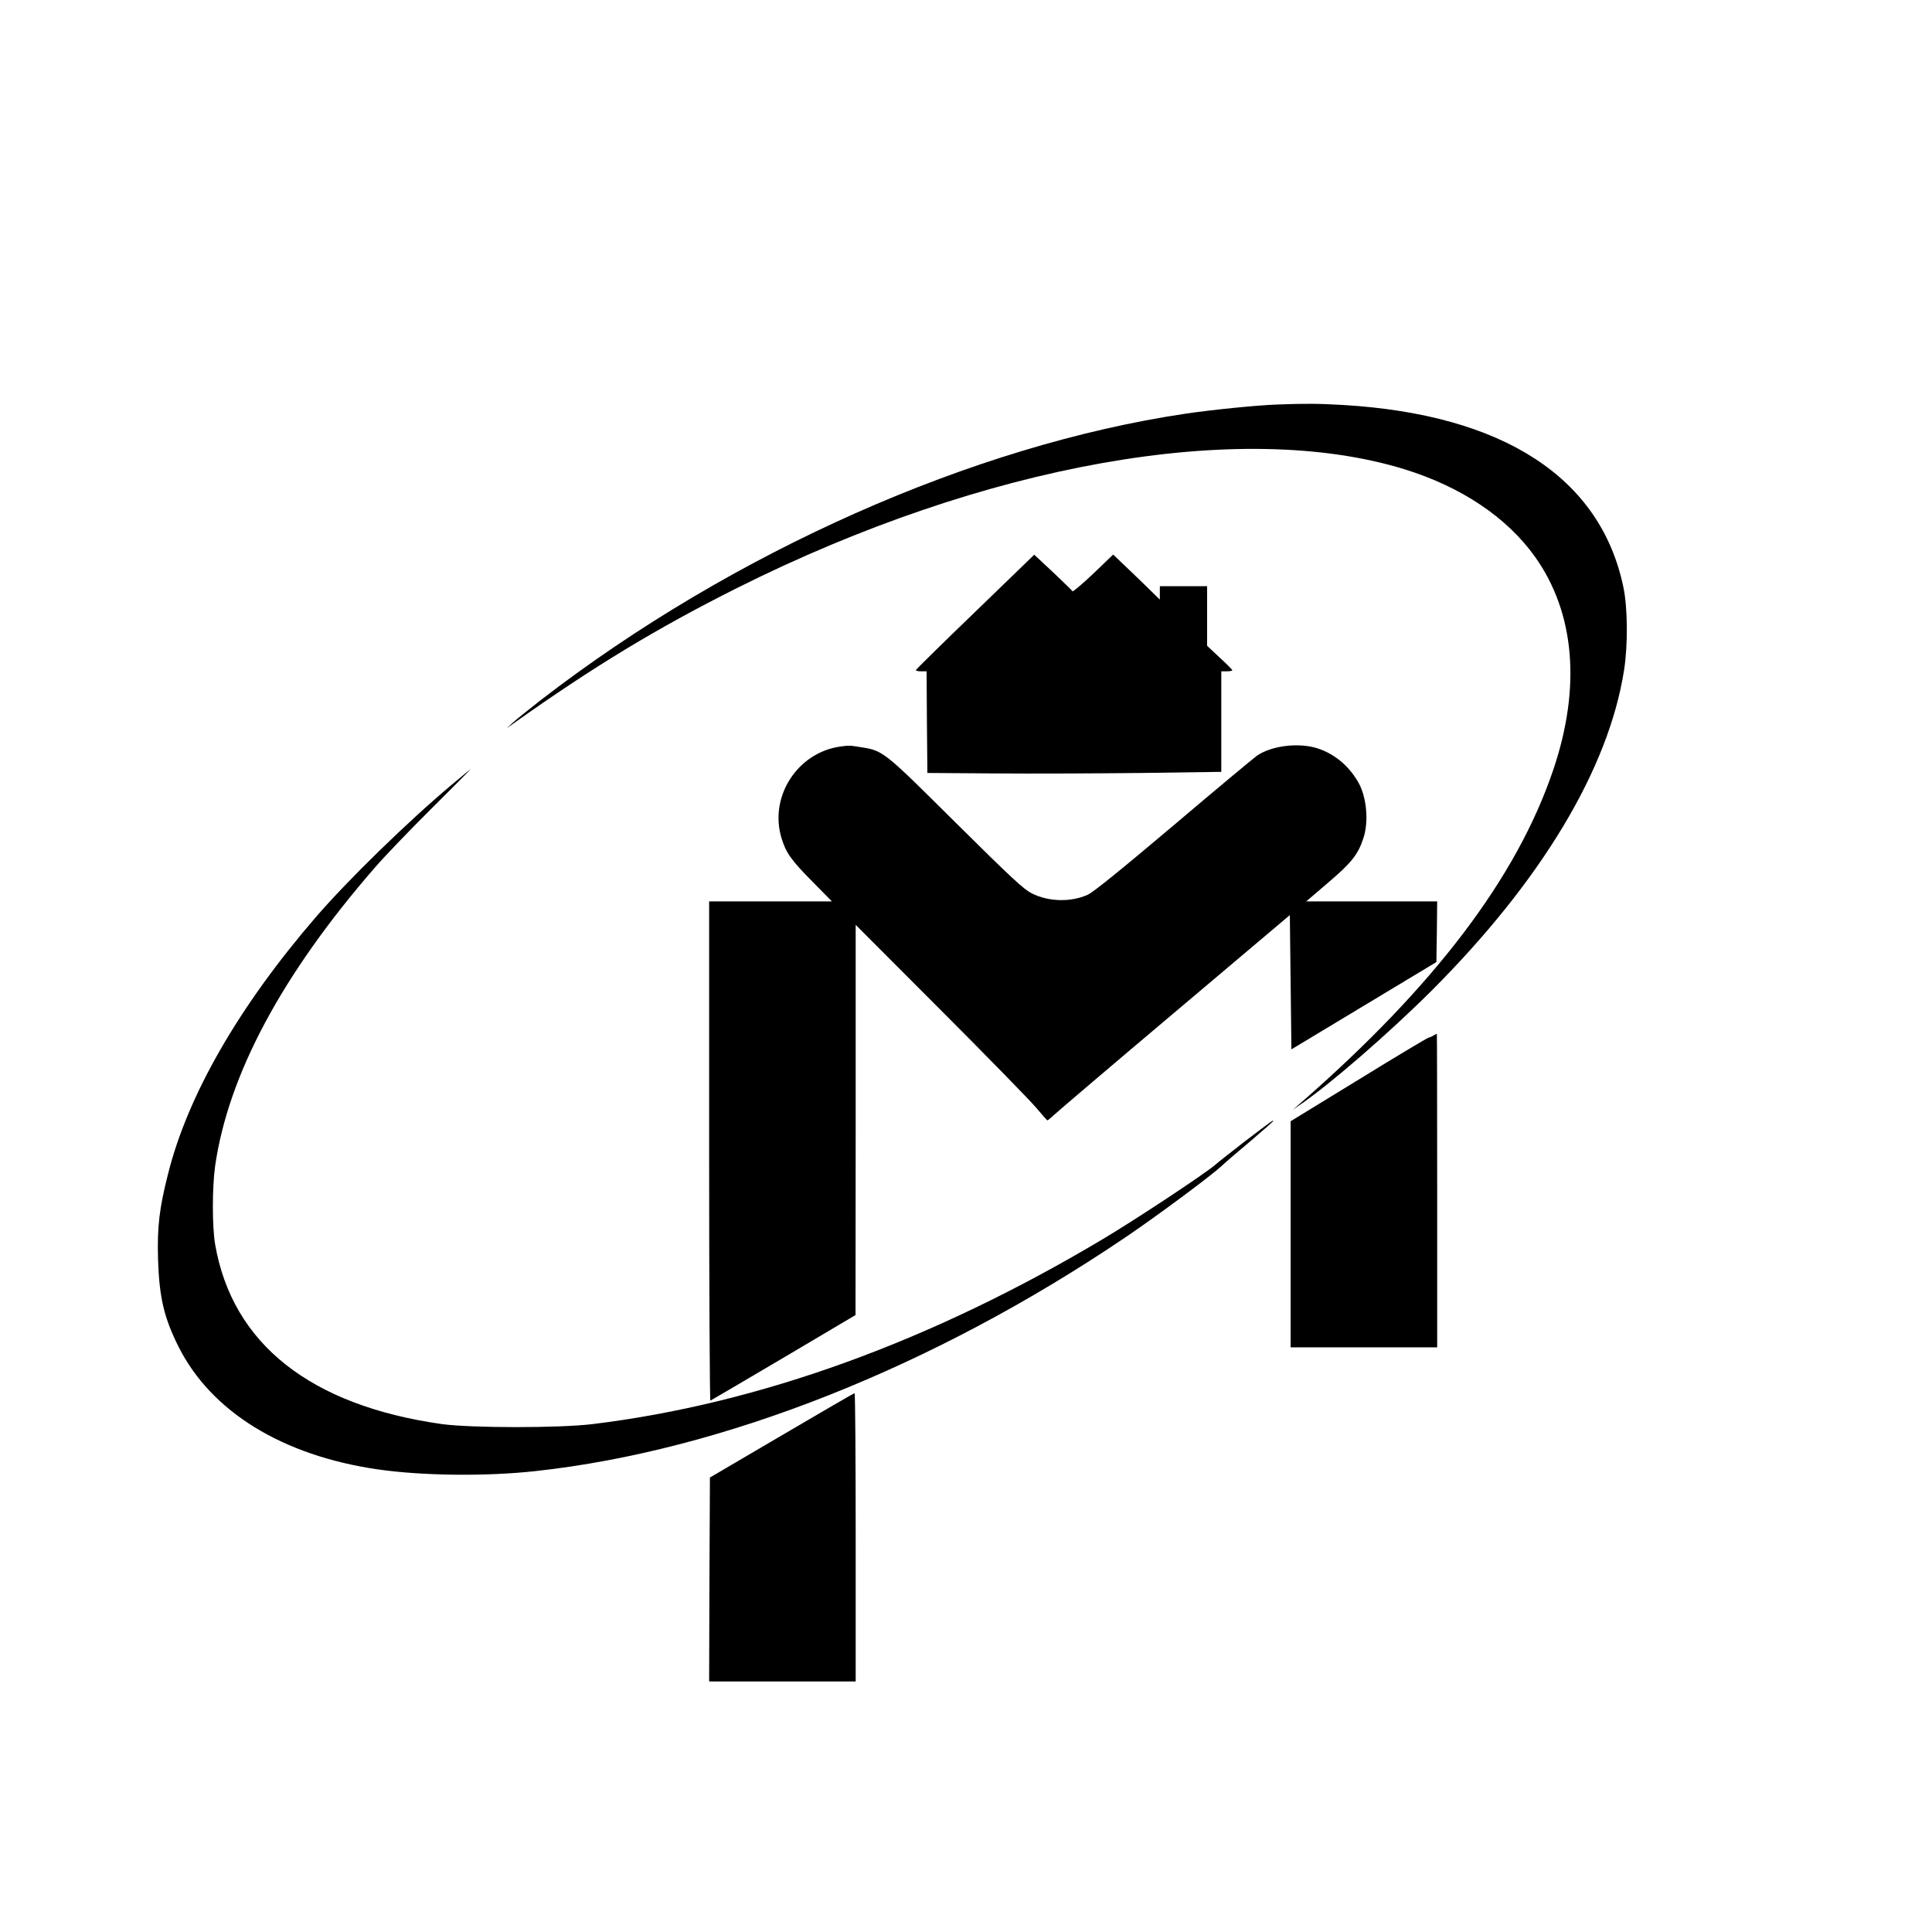 <?xml version="1.0" standalone="no"?>
<!DOCTYPE svg PUBLIC "-//W3C//DTD SVG 20010904//EN"
 "http://www.w3.org/TR/2001/REC-SVG-20010904/DTD/svg10.dtd">
<svg version="1.0" xmlns="http://www.w3.org/2000/svg"
 width="1226pt" height="1226pt" viewBox="0 0 1226 1226"
 preserveAspectRatio="xMidYMid meet">
<g transform="translate(0,1226) scale(0.1,-0.1)"
fill="#000000" stroke="none">
<path d="M8105 9693 c-135 -5 -411 -33 -581 -58 -1347 -200 -2874 -878 -4089
-1815 -77 -60 -158 -125 -180 -145 l-40 -37 39 28 c512 364 917 609 1426 864
1569 785 3185 1073 4230 753 363 -112 653 -306 832 -558 252 -355 292 -828
114 -1352 -231 -683 -756 -1374 -1601 -2111 l-50 -44 47 33 c189 129 563 454
829 719 699 698 1127 1410 1225 2038 25 160 23 399 -5 529 -146 693 -762 1092
-1776 1153 -161 9 -236 10 -420 3z"/>
<path d="M6189 8378 c-206 -198 -375 -365 -377 -370 -2 -4 12 -8 32 -8 l36 0
2 -322 3 -323 430 -3 c237 -2 656 0 933 3 l502 7 0 319 0 319 35 0 c19 0 35 3
35 7 0 3 -36 40 -80 80 l-80 75 0 189 0 189 -150 0 -150 0 0 -42 0 -43 -97 95
c-54 52 -121 117 -149 143 l-50 48 -126 -121 c-70 -66 -129 -116 -132 -112 -3
5 -59 59 -124 121 l-119 111 -374 -362z"/>
<path d="M5335 7523 c-275 -37 -457 -320 -375 -584 28 -91 61 -138 198 -276
l121 -123 -390 0 -389 0 0 -1586 c0 -872 4 -1584 8 -1582 5 2 214 125 465 273
l456 270 1 1238 0 1238 538 -539 c295 -295 568 -575 606 -620 38 -45 71 -82
73 -82 2 0 25 20 51 43 26 24 371 318 767 652 l720 608 5 -426 5 -426 460 277
460 277 3 193 2 192 -415 0 -416 0 138 118 c148 126 189 177 223 278 38 107
23 270 -33 364 -61 104 -152 178 -259 212 -119 37 -289 16 -381 -47 -20 -14
-259 -213 -529 -442 -341 -288 -509 -424 -546 -441 -106 -48 -248 -45 -355 9
-52 27 -127 96 -482 448 -461 458 -459 457 -605 480 -66 11 -71 11 -125 4z"/>
<path d="M2865 7279 c-280 -235 -657 -603 -861 -839 -488 -566 -812 -1129
-937 -1627 -57 -224 -70 -340 -64 -548 8 -240 38 -368 131 -553 207 -410 657
-688 1261 -776 281 -41 690 -46 1005 -11 1188 130 2524 660 3740 1482 204 138
543 390 611 453 24 23 108 95 187 161 78 67 142 123 142 126 0 7 -8 1 -182
-131 -78 -61 -163 -127 -187 -148 -64 -56 -506 -348 -711 -470 -1087 -649
-2181 -1046 -3240 -1175 -212 -26 -772 -25 -955 0 -836 118 -1331 510 -1440
1141 -19 114 -19 358 0 496 83 579 425 1218 1016 1897 56 65 216 232 356 371
139 138 252 252 250 252 -1 0 -56 -46 -122 -101z"/>
<path d="M9095 5688 c-11 -7 -25 -12 -30 -13 -6 0 -205 -119 -442 -265 l-433
-265 0 -717 0 -718 465 0 465 0 0 995 c0 547 -1 995 -2 995 -2 0 -12 -6 -23
-12z"/>
<path d="M4960 3151 l-455 -267 -3 -647 -2 -647 465 0 465 0 0 915 c0 503 -3
915 -7 914 -5 0 -213 -121 -463 -268z"/>
</g>
</svg>
